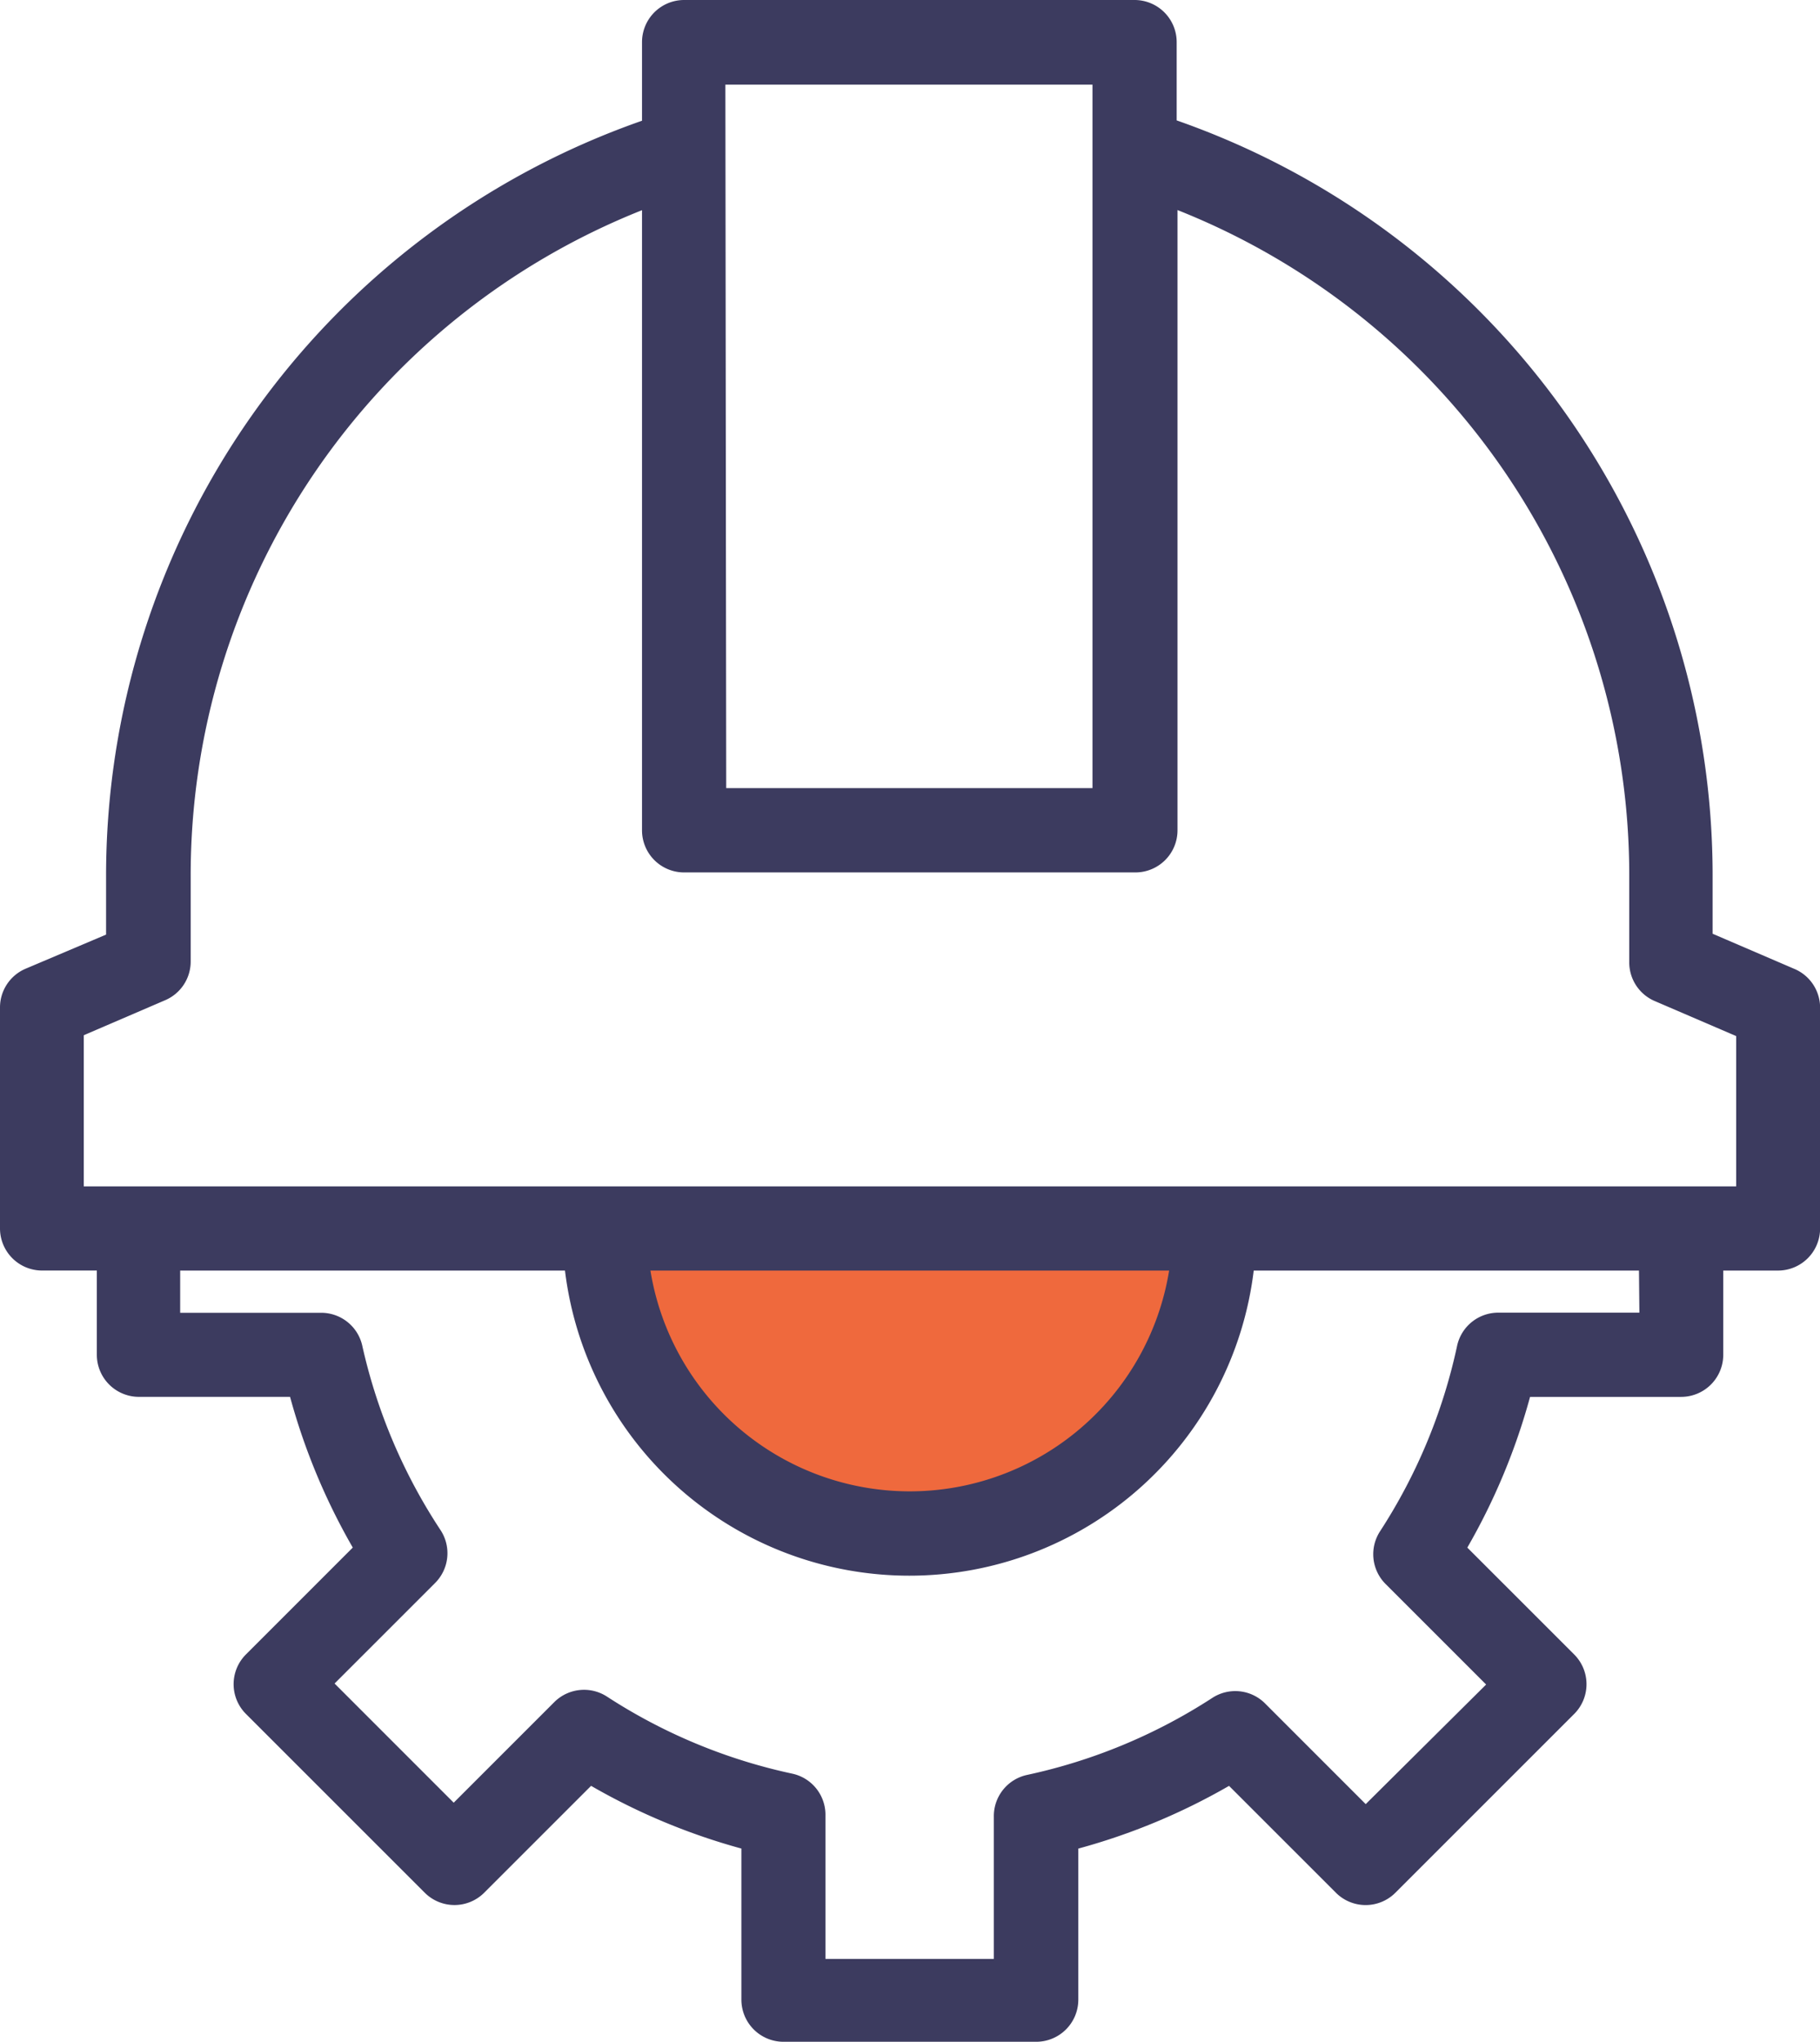 <svg xmlns="http://www.w3.org/2000/svg" width="57.286" height="64.27" viewBox="0 0 57.286 64.27">
  <g id="Group_480" data-name="Group 480" transform="translate(1426.514 -8746.365)">
    <path id="Path_896" data-name="Path 896" d="M-1407.89,8785.743l1.927,5.049,4.379,2.684,5.108,1.01,3.309-1.01,3.5-3.827,1.429-3.905Z" fill="#ef693d"/>
    <g id="surface1" transform="translate(-1426.698 8746.365)">
      <path id="Path_869" data-name="Path 869" d="M56.648,30.491l-2.558-1.1V27.643A25.179,25.179,0,0,0,37.221,3.79V1.325A1.326,1.326,0,0,0,35.9,0H21.717a1.326,1.326,0,0,0-1.325,1.325V3.8A25.179,25.179,0,0,0,3.523,27.656v1.762L.992,30.491a1.324,1.324,0,0,0-.808,1.219v6.957a1.326,1.326,0,0,0,1.325,1.325H3.232v2.651a1.325,1.325,0,0,0,1.325,1.325H9.314a20.045,20.045,0,0,0,1.974,4.744L7.923,52.078a1.324,1.324,0,0,0,0,1.868l5.632,5.632a1.324,1.324,0,0,0,1.868,0l3.366-3.366a20.015,20.015,0,0,0,4.731,1.974v4.757a1.326,1.326,0,0,0,1.325,1.325H32.8a1.326,1.326,0,0,0,1.325-1.325V58.187a20,20,0,0,0,4.744-1.974l3.366,3.366a1.324,1.324,0,0,0,1.868,0l5.632-5.632a1.324,1.324,0,0,0,0-1.868l-3.366-3.366a20.046,20.046,0,0,0,1.975-4.744H53.1a1.326,1.326,0,0,0,1.325-1.325V39.993h1.723a1.325,1.325,0,0,0,1.325-1.325V31.711A1.325,1.325,0,0,0,56.648,30.491ZM23.016,2.664H34.571V24.807H23.042ZM51.785,41.318H47.372a1.325,1.325,0,0,0-1.325,1.046A17.419,17.419,0,0,1,43.622,48.2a1.325,1.325,0,0,0,.172,1.656l3.167,3.167-3.79,3.764L40,53.615a1.325,1.325,0,0,0-1.656-.172,17.428,17.428,0,0,1-5.831,2.425,1.325,1.325,0,0,0-1.047,1.325v4.466h-5.3V57.153a1.324,1.324,0,0,0-1.047-1.325,17.371,17.371,0,0,1-5.83-2.425,1.326,1.326,0,0,0-1.657.172l-3.167,3.167-3.75-3.751,3.167-3.167a1.325,1.325,0,0,0,.172-1.656,17.436,17.436,0,0,1-2.465-5.8,1.325,1.325,0,0,0-1.325-1.046H5.855V39.993H17.967a10.919,10.919,0,0,0,21.679,0H51.772ZM20.67,39.993H36.983a8.269,8.269,0,0,1-16.326,0Zm34.162-2.65H2.821V32.585l2.557-1.1a1.323,1.323,0,0,0,.808-1.219v-2.65a22.526,22.526,0,0,1,14.206-21v19.52a1.325,1.325,0,0,0,1.325,1.325H35.922a1.326,1.326,0,0,0,1.325-1.325V6.612a22.527,22.527,0,0,1,14.219,21.03v2.651a1.323,1.323,0,0,0,.808,1.219l2.557,1.1v4.731Zm0,0" transform="translate(0)" fill="#3c3b5f"/>
    </g>
  </g>
</svg>
